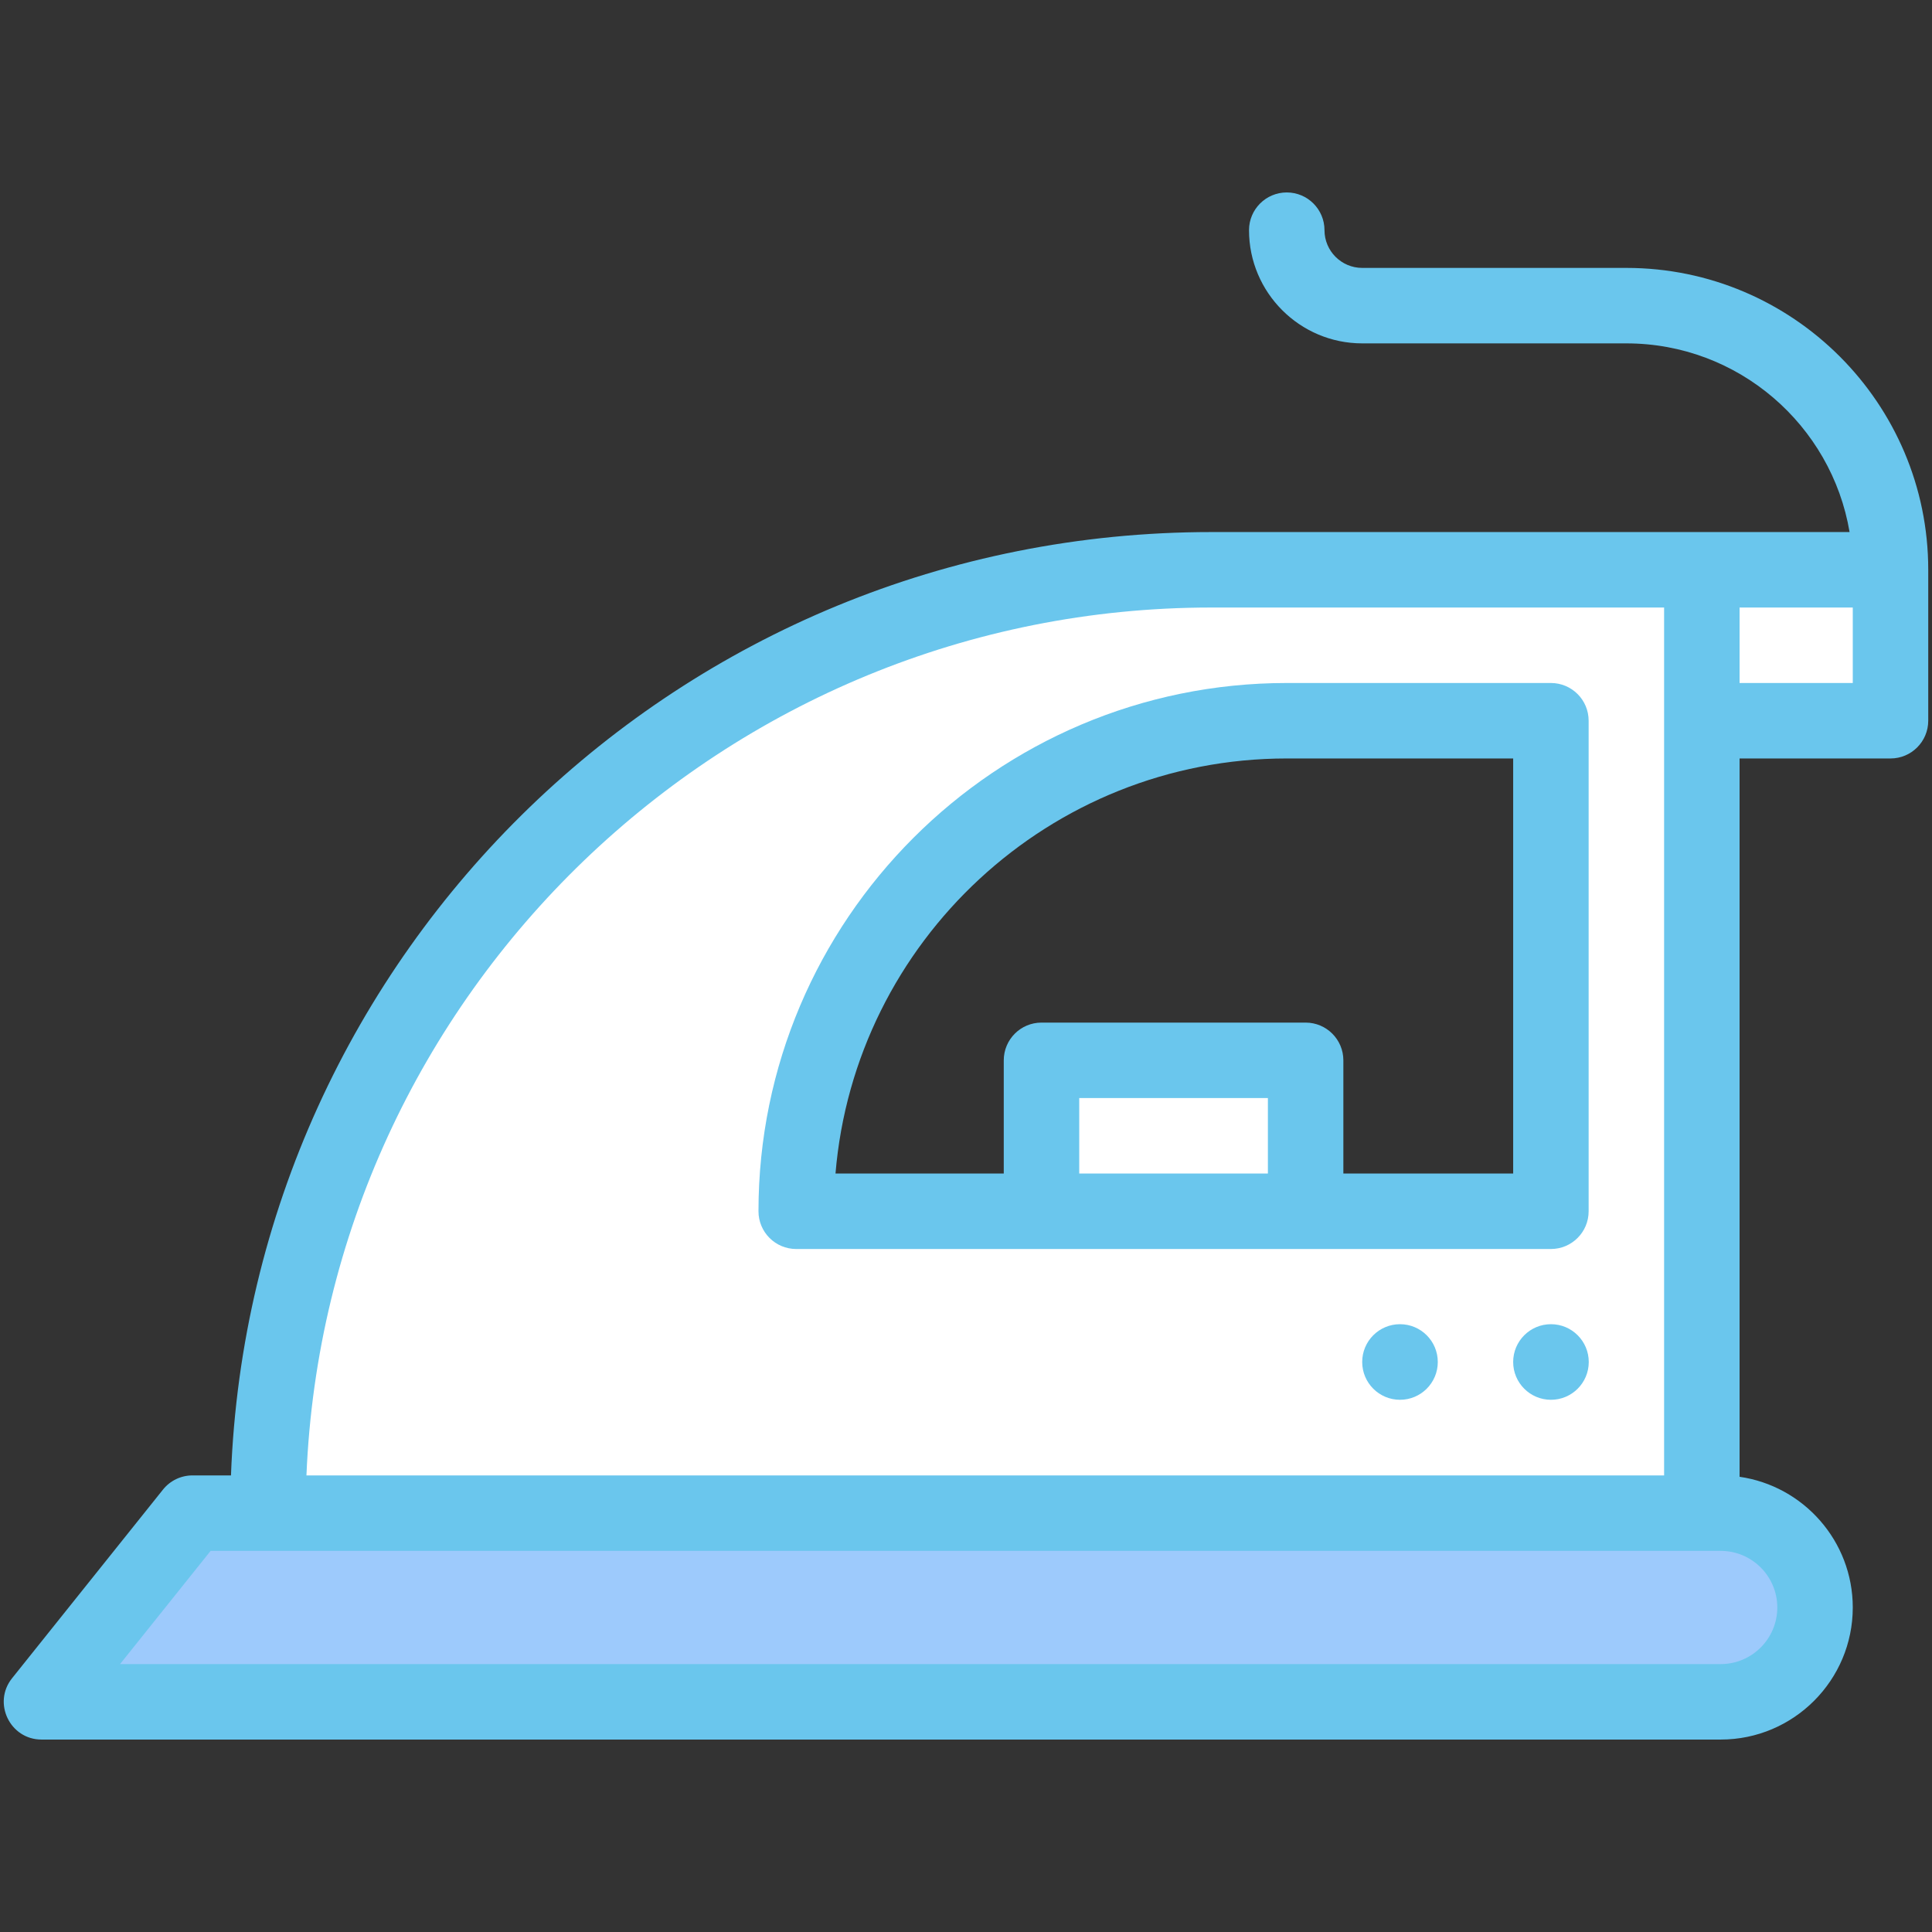 <?xml version="1.0" encoding="UTF-8" standalone="no"?><svg width='112' height='112' viewBox='0 0 112 112' fill='none' xmlns='http://www.w3.org/2000/svg'>
<rect x="0" y="0" width="112" height="112" fill="#333333" stroke="none"/>
<path d='M109.595 33.031V41.781H98.658L96.558 38.019L98.658 33.031H109.595Z' fill='white'/>
<path d='M75.689 61.469V70.219L68.032 73.106L60.376 70.219V61.469H75.689Z' fill='white'/>
<path d='M98.657 87.719L61.295 91.481L15.533 87.719C15.533 57.515 40.014 33.031 70.22 33.031H98.657C98.657 35.548 98.657 85.051 98.657 87.719ZM89.907 70.219V41.781H74.595C58.892 41.781 46.157 54.512 46.157 70.219C51.656 70.219 85.536 70.219 89.907 70.219Z' fill='white'/>
<path d='M99.751 87.719C102.772 87.719 105.22 90.167 105.22 93.188C105.22 96.212 102.77 98.656 99.751 98.656H2.407L11.158 87.719C22.395 87.719 90.063 87.719 99.751 87.719Z' fill='#9DCAFC'/>
<path d='M92.095 70.219V41.781C92.095 40.573 91.115 39.594 89.907 39.594H74.595C57.708 39.594 43.97 53.332 43.97 70.219C43.97 71.427 44.949 72.406 46.157 72.406C50.533 72.406 84.408 72.406 89.907 72.406C91.116 72.406 92.095 71.427 92.095 70.219ZM62.564 68.031V63.656H73.501V68.031H62.564ZM87.72 68.031H77.876V61.469C77.876 60.261 76.897 59.281 75.689 59.281H60.376C59.168 59.281 58.189 60.261 58.189 61.469V68.031H48.435C49.551 54.577 60.858 43.969 74.595 43.969H87.72V68.031Z' fill='#6AC6ED'/>
<path d='M94.282 15.531H78.97C77.764 15.531 76.782 14.55 76.782 13.344C76.782 12.136 75.803 11.156 74.595 11.156C73.387 11.156 72.407 12.136 72.407 13.344C72.407 16.962 75.351 19.906 78.97 19.906H94.282C100.774 19.906 106.177 24.645 107.222 30.844C99.46 30.844 77.653 30.844 70.22 30.844C39.481 30.844 14.532 55.15 13.39 85.531H11.158C10.493 85.531 9.864 85.833 9.449 86.352L0.699 97.29C-0.445 98.72 0.578 100.844 2.407 100.844H99.751C103.973 100.844 107.407 97.409 107.407 93.188C107.407 89.337 104.55 86.143 100.845 85.611V43.969H109.595C110.803 43.969 111.782 42.989 111.782 41.781V33.031C111.782 23.382 103.932 15.531 94.282 15.531ZM70.22 35.219H96.47C96.47 37.086 96.47 83.688 96.47 85.531H17.765C18.916 57.594 42.005 35.219 70.22 35.219ZM103.032 93.188C103.032 94.997 101.561 96.469 99.751 96.469H6.959L12.209 89.906C14.031 89.906 94.869 89.906 99.751 89.906C101.561 89.906 103.032 91.378 103.032 93.188ZM107.407 39.594H100.845V35.219H107.407V39.594Z' fill='#6AC6ED'/>
<path d='M81.159 76.765C79.949 76.765 78.968 77.746 78.968 78.956C78.968 80.166 79.949 81.147 81.159 81.147C82.369 81.147 83.35 80.166 83.35 78.956C83.35 77.746 82.369 76.765 81.159 76.765ZM89.911 76.765C88.701 76.765 87.72 77.746 87.72 78.956C87.72 80.166 88.701 81.147 89.911 81.147C91.121 81.147 92.102 80.166 92.102 78.956C92.102 77.746 91.121 76.765 89.911 76.765Z' fill='#6AC6ED'/>
</svg>
